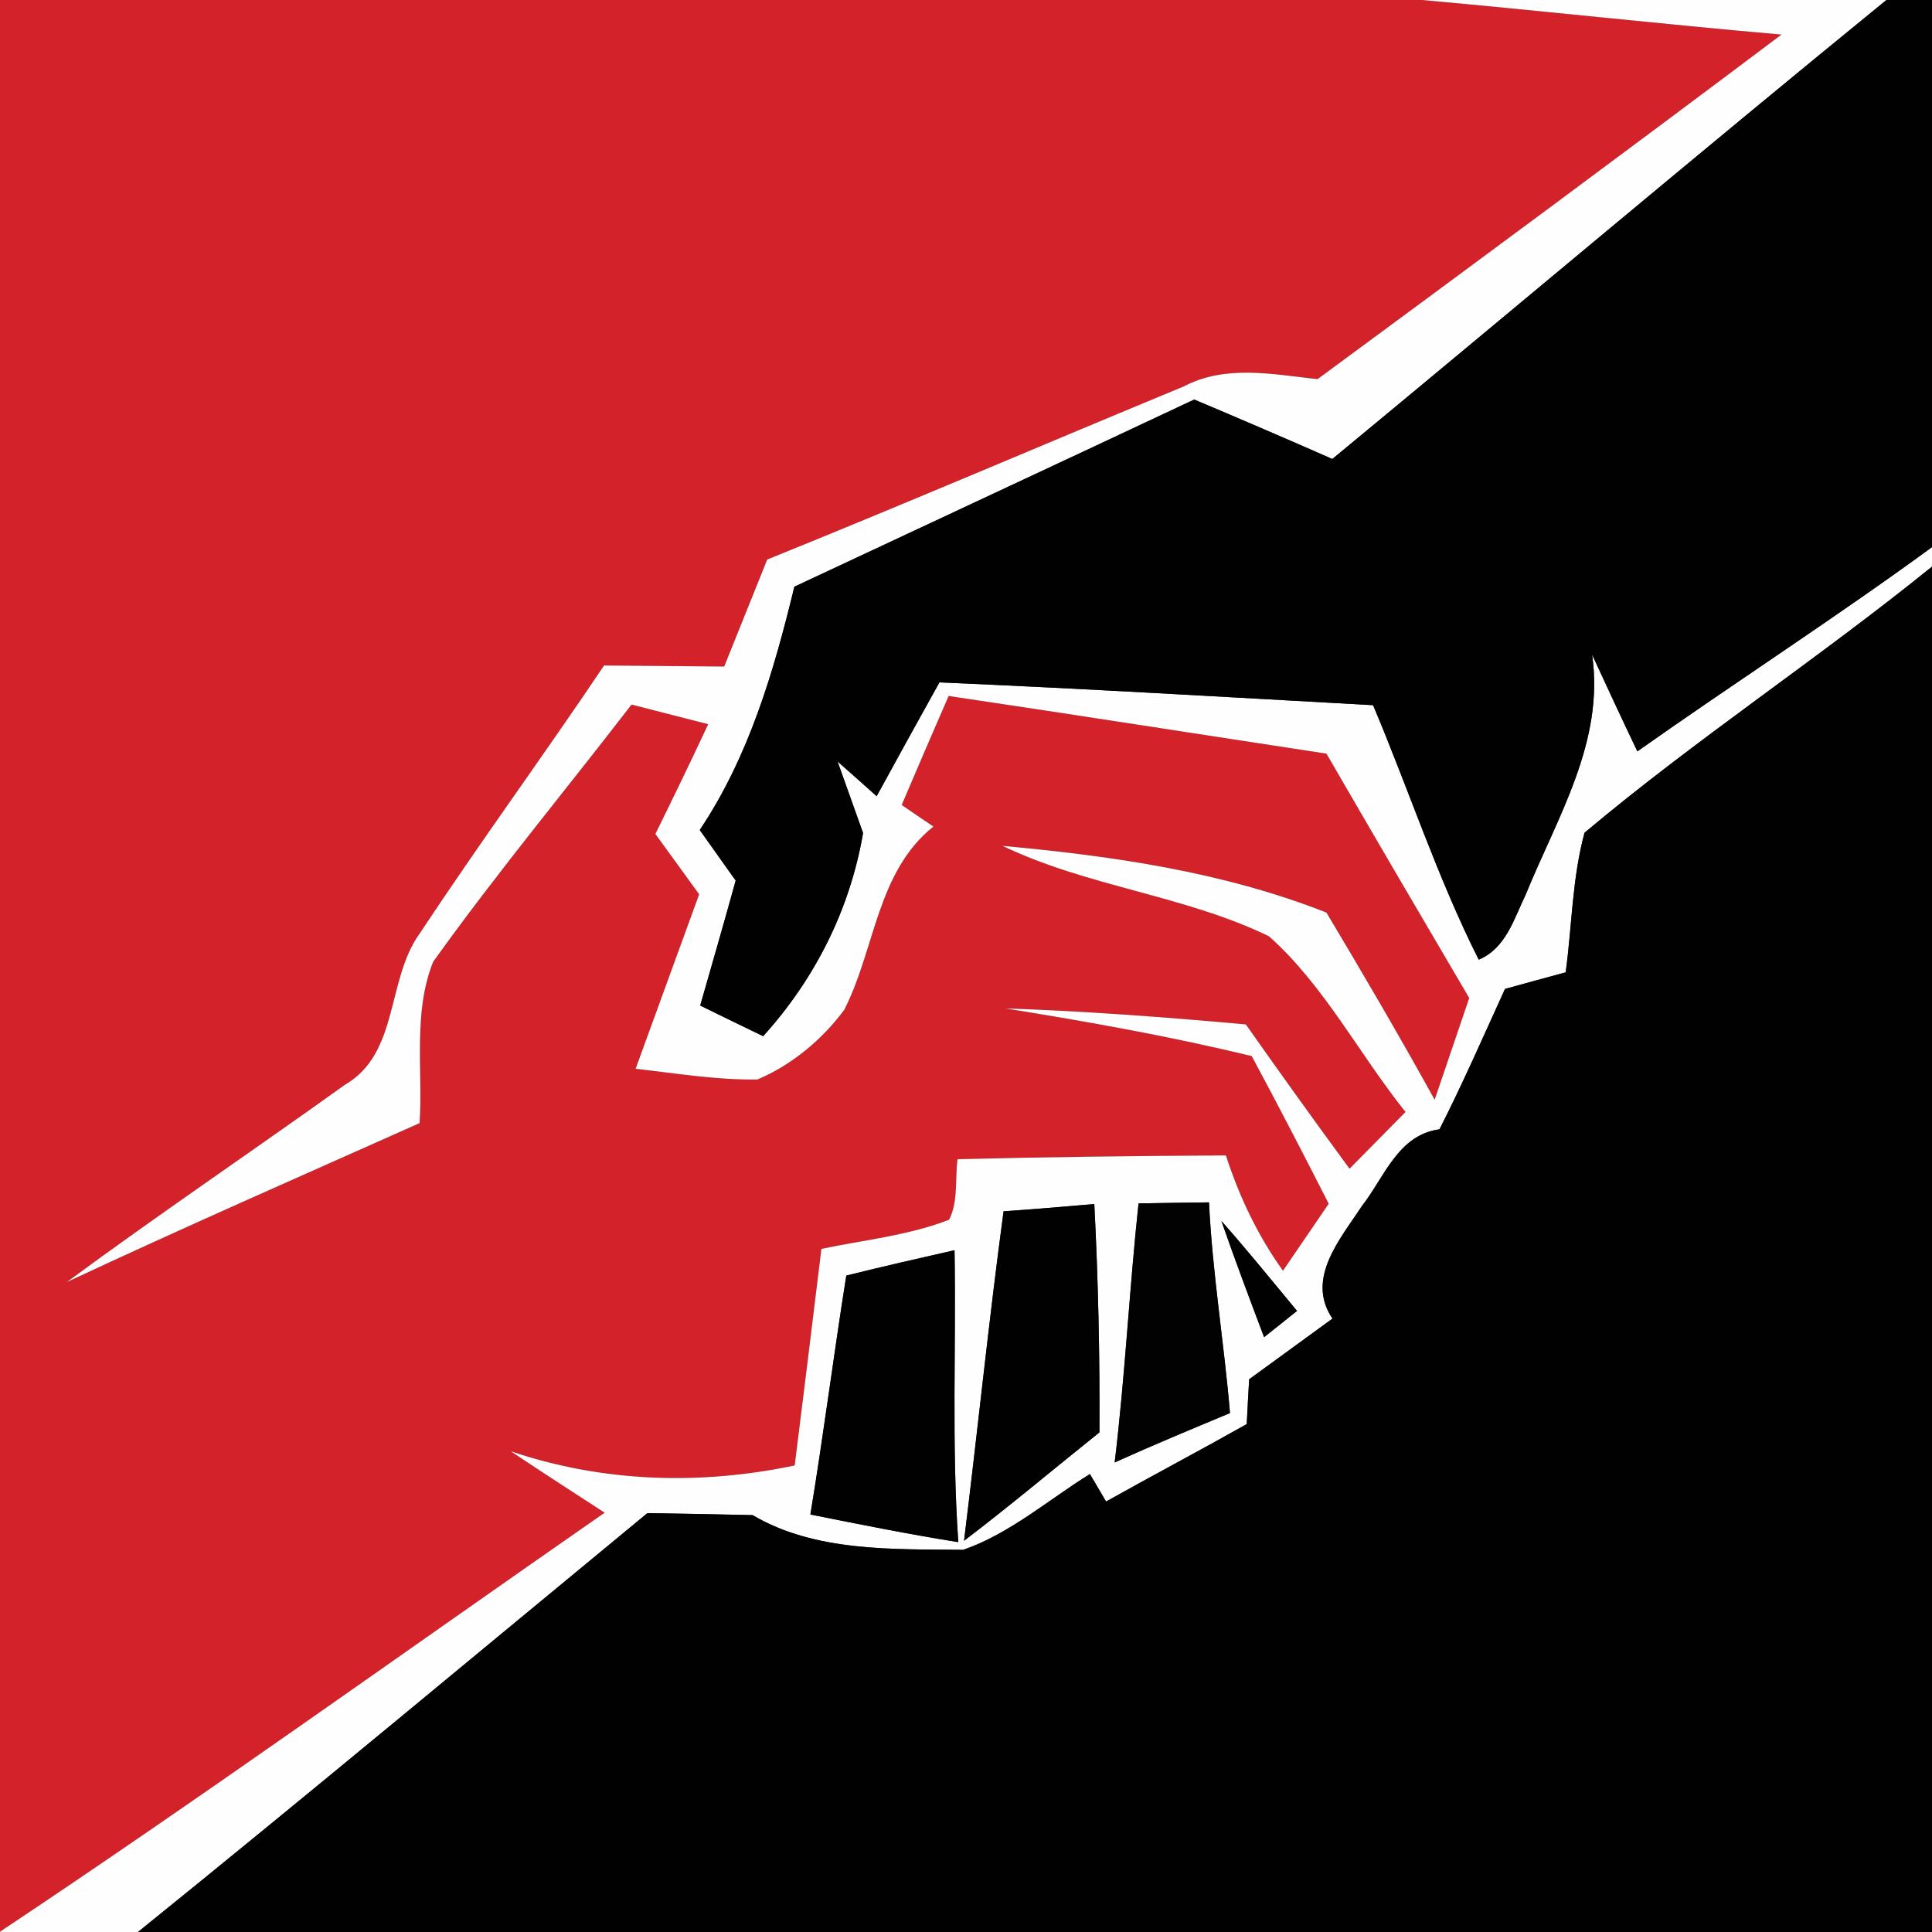 <svg height="128pt" viewBox="0 0 128 128" width="128pt" xmlns="http://www.w3.org/2000/svg"><rect x="0" y="0" width="128" height="128" fill="#333333" stroke="none"/><path d="m0 0h94.21c7.94.71 15.87 1.6 23.82 2.29-10.2 7.67-20.46 15.26-30.74 22.83-2.96-.32-6.08-.98-8.86.48-9.21 3.81-18.37 7.74-27.6 11.47-.95 2.36-1.9 4.72-2.85 7.09-2.65-.02-5.31-.05-7.96-.07-4 5.96-8.25 11.76-12.21 17.75-2.23 3.09-1.35 7.94-4.96 10.03-6.12 4.39-12.36 8.6-18.42 13.07C12.17 81.32 20 77.89 27.8 74.41c.22-3.54-.45-7.34.9-10.69 4.17-5.83 8.77-11.36 13.14-17.04 1.69.43 3.38.87 5.08 1.3-1.14 2.44-2.31 4.86-3.5 7.27.97 1.33 1.93 2.66 2.9 4-1.41 3.85-2.8 7.71-4.21 11.56 2.68.3 5.36.75 8.07.71 2.26-.95 4.29-2.64 5.75-4.61 2.06-4.02 2.14-9.12 5.91-12.15-.53-.35-1.58-1.07-2.1-1.43 1.03-2.41 2.06-4.82 3.11-7.22 8.35 1.24 16.69 2.55 25.03 3.82 3.13 5.41 6.29 10.8 9.46 16.19-.76 2.25-1.53 4.49-2.29 6.74-2.31-4.18-4.72-8.3-7.17-12.4-6.85-2.7-14.17-3.75-21.46-4.42 5.64 2.71 12.04 3.27 17.65 5.99 3.68 3.28 5.98 7.82 9.05 11.64-1.24 1.26-2.47 2.51-3.71 3.76-2.32-3.16-4.61-6.35-6.87-9.56-5.3-.48-10.61-.88-15.93-1.06 5.47.88 10.93 1.85 16.32 3.16 1.74 3.23 3.43 6.5 5.1 9.78-1.01 1.48-2.02 2.96-3.03 4.44-1.67-2.33-2.9-4.92-3.78-7.64-5.92.03-11.85.1-17.78.25-.18 1.32.06 2.79-.56 4.01-2.71 1.05-5.64 1.34-8.46 1.93-.58 4.78-1.17 9.57-1.77 14.35-6.29 1.32-12.71 1.12-18.81-.94 2.06 1.38 4.14 2.72 6.22 4.07-13.34 9.27-26.54 18.76-40.06 27.76z" fill="#d3222a"/><path d="m94.21.0h30.77c-12.31 10.04-24.46 20.29-36.71 30.41-3.04-1.34-6.09-2.65-9.15-3.94-8.82 4.15-17.66 8.26-26.49 12.4-1.37 5.64-3.01 11.25-6.27 16.12.79 1.12 1.58 2.23 2.38 3.35-.76 2.76-1.56 5.52-2.35 8.28 1.39.68 2.78 1.36 4.17 2.03 3.44-3.8 5.75-8.39 6.62-13.46-.56-1.58-1.13-3.16-1.69-4.74.87.76 1.73 1.53 2.59 2.3 1.38-2.52 2.76-5.03 4.16-7.54 9.58.41 19.15.98 28.73 1.51 2.37 5.61 4.26 11.42 7 16.86 1.8-.75 2.34-2.72 3.12-4.33 2.08-5.11 5.23-10.11 4.39-15.88.99 2.14 1.98 4.28 3 6.41 6.47-4.57 13.13-8.86 19.52-13.53v1.29c-7.51 6.08-15.63 11.42-23.02 17.63-.82 3-.83 6.17-1.25 9.25-1.34.36-2.68.73-4.02 1.1-1.42 3.11-2.79 6.25-4.34 9.3-2.75.37-3.64 3.16-5.13 5.07-1.43 2.18-3.76 4.82-1.96 7.47-1.85 1.34-3.68 2.69-5.52 4.02-.06.99-.11 1.98-.16 2.97-3.09 1.74-6.23 3.4-9.32 5.13-.27-.45-.8-1.36-1.07-1.82-2.76 1.71-5.29 3.94-8.39 5.02-4.66-.05-9.81.15-13.96-2.3-2.32-.05-4.64-.1-6.97-.13-11.23 9.26-22.42 18.6-33.75 27.75h-9.14v-.02c13.52-9 26.72-18.49 40.06-27.76-2.08-1.35-4.16-2.69-6.22-4.07 6.1 2.06 12.52 2.26 18.81.94.6-4.78 1.19-9.57 1.77-14.35 2.82-.59 5.75-.88 8.46-1.93.62-1.22.38-2.69.56-4.01 5.93-.15 11.86-.22 17.78-.25.88 2.72 2.11 5.31 3.78 7.64 1.01-1.48 2.02-2.96 3.03-4.44-1.67-3.28-3.36-6.55-5.1-9.78-5.39-1.31-10.85-2.28-16.32-3.16 5.32.18 10.63.58 15.93 1.06 2.26 3.21 4.55 6.4 6.87 9.56 1.24-1.25 2.47-2.5 3.71-3.76-3.07-3.82-5.37-8.36-9.05-11.64-5.61-2.72-12.01-3.28-17.65-5.99 7.29.67 14.61 1.72 21.46 4.42 2.45 4.1 4.86 8.22 7.17 12.4.76-2.25 1.53-4.49 2.29-6.74-3.17-5.39-6.33-10.78-9.46-16.19-8.34-1.27-16.68-2.58-25.03-3.82-1.05 2.4-2.08 4.81-3.11 7.22.52.36 1.57 1.08 2.1 1.43-3.77 3.03-3.85 8.13-5.91 12.15-1.46 1.97-3.49 3.66-5.75 4.61-2.71.04-5.39-.41-8.07-.71 1.41-3.85 2.8-7.71 4.21-11.56-.97-1.34-1.93-2.67-2.9-4 1.19-2.41 2.36-4.83 3.5-7.27-1.7-.43-3.39-.87-5.08-1.3-4.37 5.68-8.97 11.21-13.14 17.04-1.35 3.35-.68 7.15-.9 10.69-7.8 3.48-15.63 6.91-23.37 10.53 6.06-4.47 12.3-8.68 18.42-13.07 3.61-2.09 2.73-6.94 4.96-10.03 3.96-5.99 8.21-11.79 12.21-17.75 2.65.02 5.31.05 7.96.07.95-2.37 1.9-4.73 2.85-7.09 9.23-3.73 18.39-7.66 27.6-11.47 2.78-1.46 5.9-.8 8.86-.48 10.28-7.57 20.54-15.16 30.74-22.83-7.95-.69-15.88-1.58-23.82-2.29M66.49 80.25c-.98 7.26-1.72 14.56-2.62 21.83 3.05-2.32 5.98-4.79 8.97-7.18.03-5.05-.08-10.09-.34-15.13-2 .17-4 .35-6.01.48m7.36 16.64c2.52-1.14 5.08-2.2 7.64-3.27-.39-4.66-1.17-9.29-1.39-13.96-1.56.02-3.11.04-4.67.07-.61 5.71-.89 11.45-1.58 17.16m7.07-16c.9 2.58 1.86 5.14 2.83 7.7.55-.43 1.64-1.31 2.18-1.74-1.66-2-3.29-4.02-5.01-5.96m-24.85 3.62c-.84 5.27-1.51 10.56-2.38 15.83 3.26.65 6.52 1.31 9.8 1.83-.45-6.44-.14-12.89-.25-19.34-2.39.54-4.79 1.09-7.17 1.68z" fill="#fefefe"/><g fill="#010101"><path d="m124.98.0H128v36.25c-6.39 4.67-13.05 8.96-19.52 13.53-1.02-2.13-2.01-4.27-3-6.41.84 5.77-2.31 10.77-4.39 15.88-.78 1.61-1.32 3.58-3.12 4.33-2.74-5.44-4.63-11.25-7-16.86-9.58-.53-19.15-1.1-28.73-1.51-1.4 2.51-2.78 5.02-4.16 7.54-.86-.77-1.72-1.54-2.59-2.3.56 1.58 1.13 3.16 1.69 4.74-.87 5.07-3.18 9.66-6.62 13.46-1.39-.67-2.78-1.35-4.17-2.03.79-2.76 1.59-5.52 2.35-8.28-.8-1.12-1.59-2.23-2.38-3.35 3.26-4.87 4.9-10.48 6.27-16.12 8.83-4.14 17.67-8.25 26.49-12.4 3.06 1.29 6.11 2.6 9.15 3.94 12.25-10.12 24.4-20.37 36.71-30.41z"/><path d="m104.98 55.17c7.39-6.21 15.51-11.55 23.02-17.63V128H9.14c11.33-9.15 22.52-18.49 33.75-27.75 2.33.03 4.65.08 6.97.13 4.15 2.45 9.3 2.25 13.96 2.3 3.1-1.08 5.63-3.31 8.39-5.02.27.46.8 1.37 1.07 1.82 3.09-1.73 6.23-3.39 9.32-5.13.05-.99.1-1.98.16-2.97 1.84-1.33 3.67-2.68 5.52-4.02-1.8-2.65.53-5.29 1.96-7.47 1.49-1.91 2.38-4.7 5.13-5.07 1.55-3.05 2.92-6.19 4.34-9.3 1.34-.37 2.68-.74 4.02-1.1.42-3.08.43-6.25 1.25-9.25z"/><path d="m66.49 80.25c2.01-.13 4.01-.31 6.01-.48.26 5.04.37 10.08.34 15.13-2.99 2.39-5.92 4.86-8.97 7.18.9-7.27 1.64-14.57 2.62-21.83z"/><path d="m80.92 80.89c1.72 1.94 3.35 3.96 5.01 5.96-.54.43-1.63 1.31-2.18 1.74-.97-2.56-1.93-5.12-2.83-7.7z"/><path d="m56.07 84.51c2.38-.59 4.78-1.14 7.17-1.68.11 6.45-.2 12.9.25 19.34-3.28-.52-6.54-1.18-9.8-1.83.87-5.27 1.54-10.56 2.38-15.83z"/></g><path d="m73.85 96.89c.69-5.71.97-11.45 1.58-17.16 1.56-.03 3.11-.05 4.67-.07.22 4.67 1 9.3 1.39 13.96-2.56 1.07-5.12 2.13-7.64 3.27z" fill="#020202"/></svg>